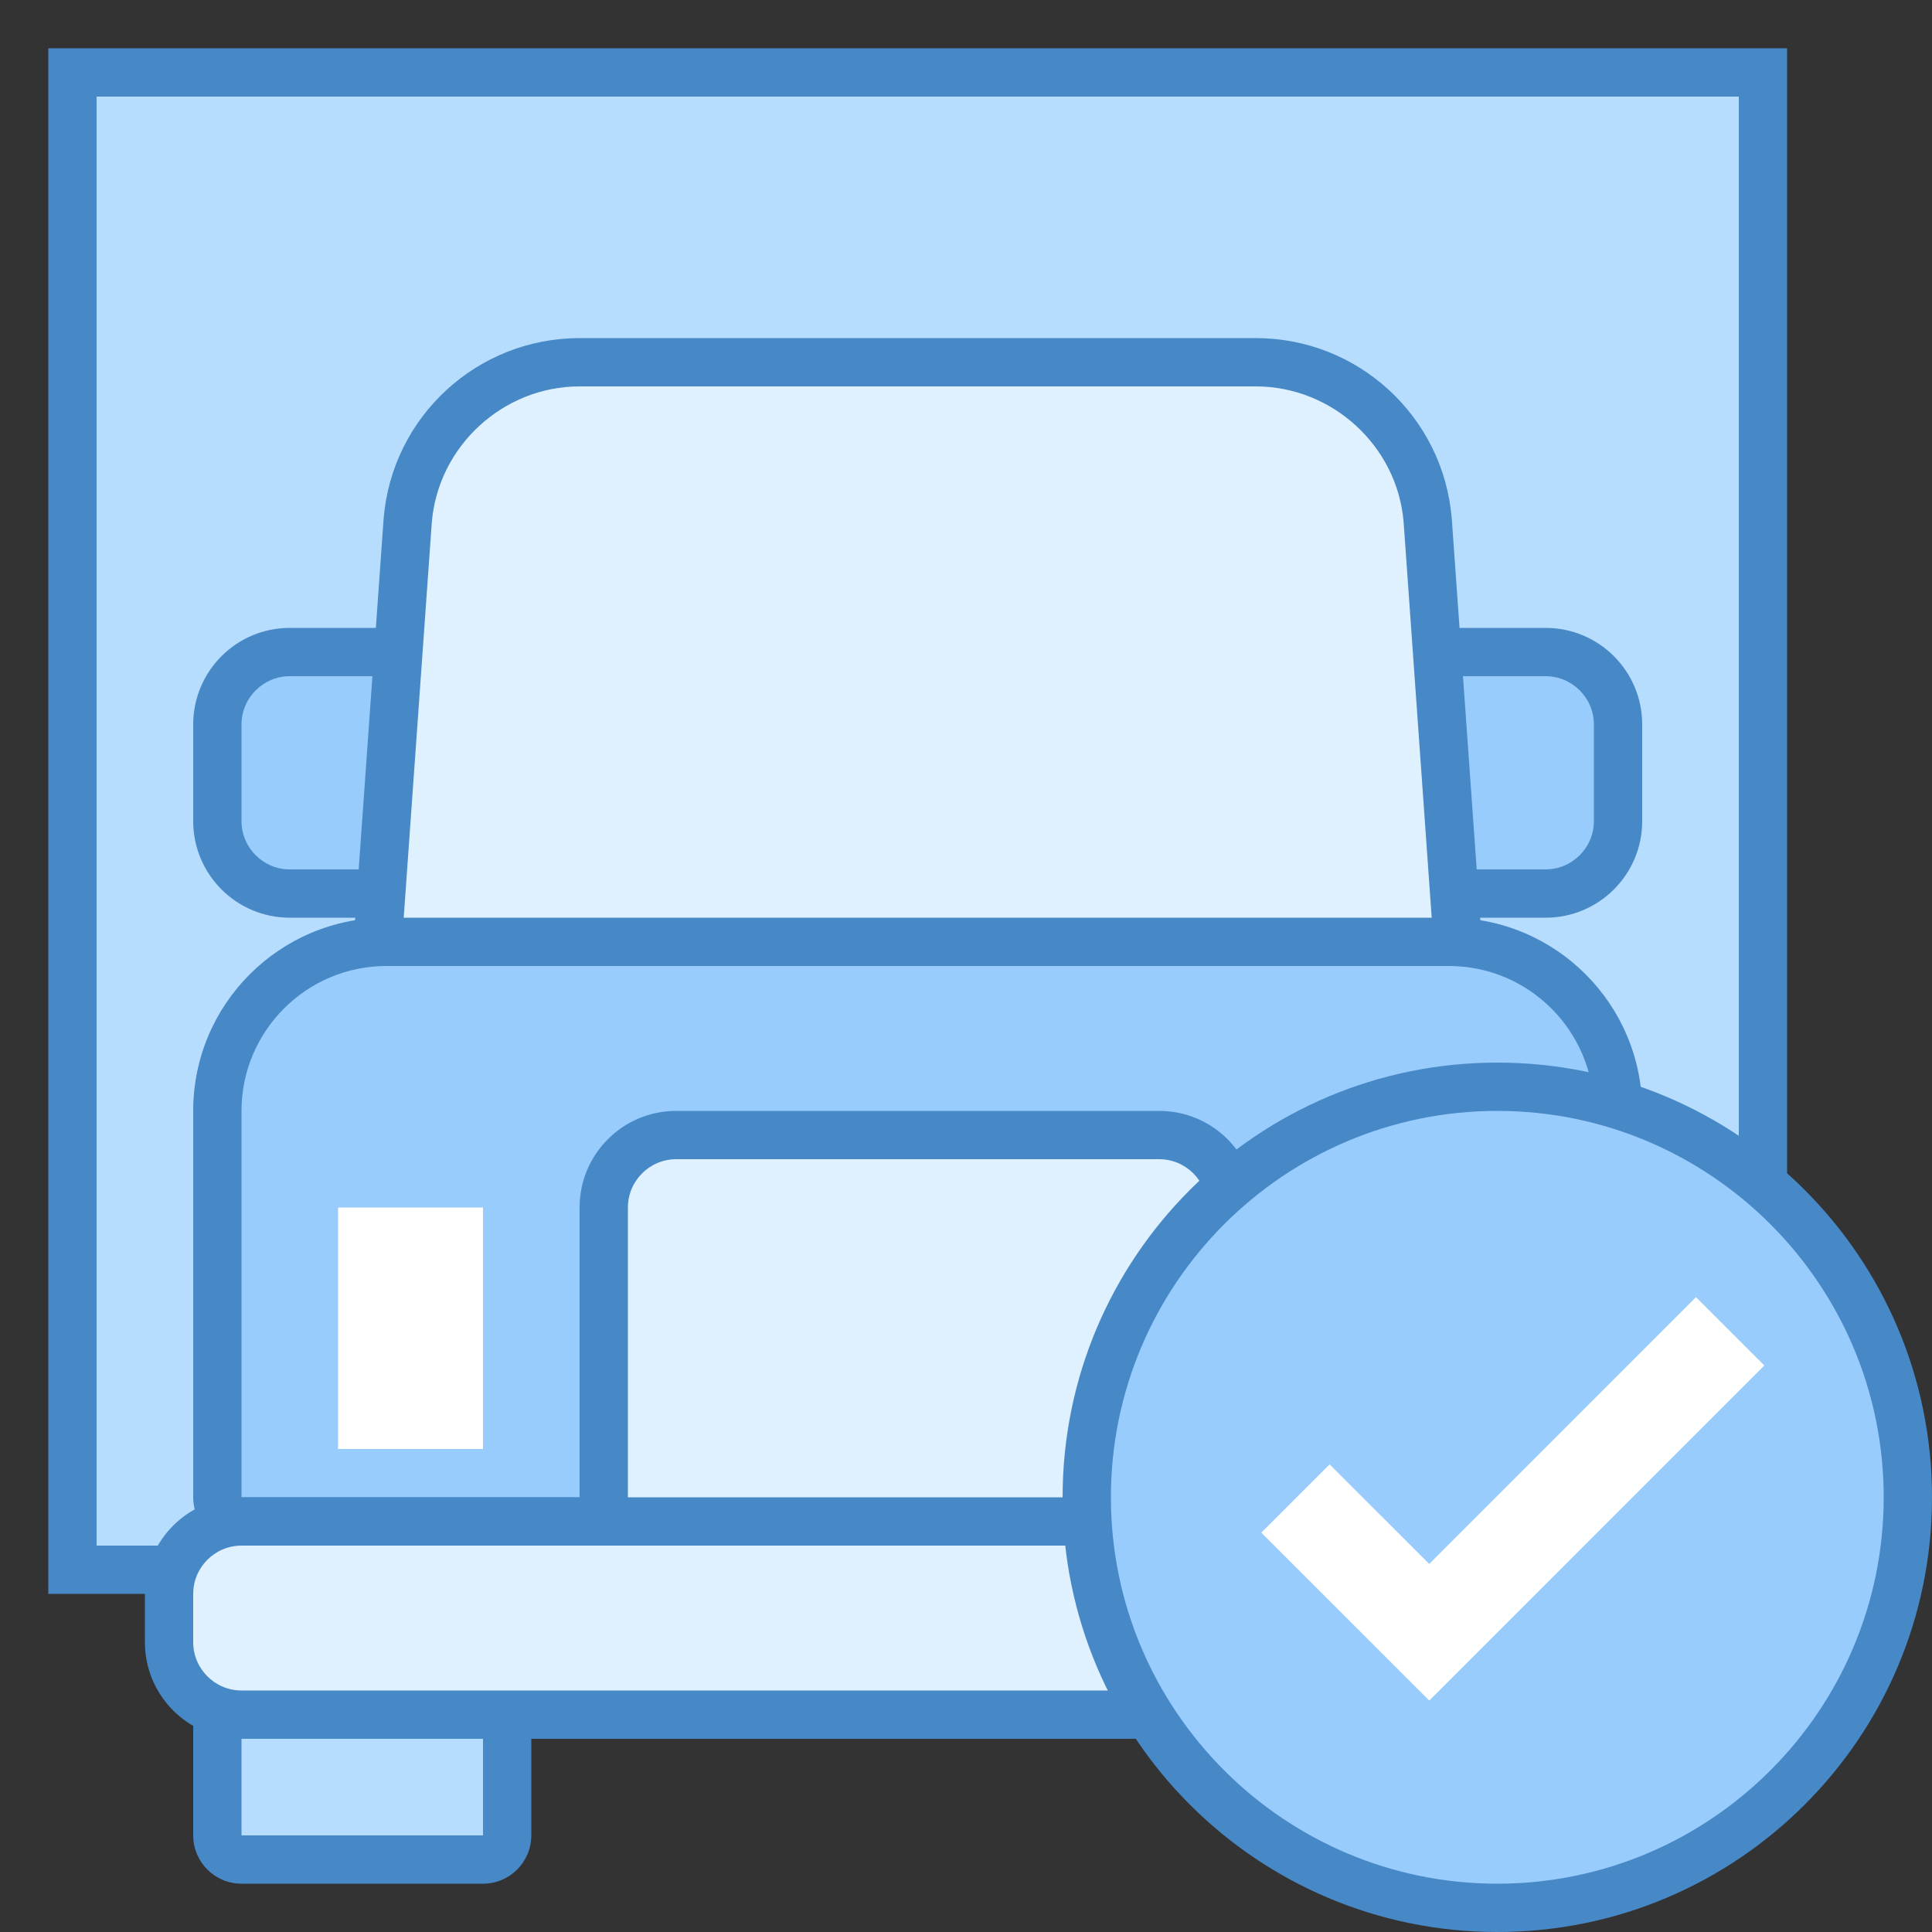 <svg xmlns="http://www.w3.org/2000/svg" viewBox="0 0 40 40" width="80px" height="80px"><rect x="0" y="0" width="40" height="40" fill="#333333" stroke="none"/><path fill="#b6dcfe" d="M1.5 1.5H36.5V32.5H1.5z"/><path fill="#4788c7" d="M36,2v30H2V2H36 M37,1H1v32h36V1L37,1z"/><path fill="#98ccfd" d="M6,18.5c-0.827,0-1.5-0.673-1.5-1.5v-2c0-0.827,0.673-1.5,1.5-1.5h26c0.827,0,1.5,0.673,1.5,1.5v2 c0,0.827-0.673,1.5-1.5,1.5H6z"/><path fill="#4788c7" d="M32,14c0.551,0,1,0.449,1,1v2c0,0.551-0.449,1-1,1H6c-0.551,0-1-0.449-1-1v-2c0-0.551,0.449-1,1-1 H32 M32,13H6c-1.105,0-2,0.895-2,2v2c0,1.105,0.895,2,2,2h26c1.105,0,2-0.895,2-2v-2C34,13.895,33.105,13,32,13L32,13z"/><path fill="#dff0fe" d="M7.537,23.5l0.905-12.731C8.594,8.938,10.157,7.5,12,7.5h14c1.843,0,3.406,1.438,3.559,3.275 L30.463,23.5H7.537z"/><path fill="#4788c7" d="M26,8c1.585,0,2.929,1.237,3.06,2.804L29.926,23H8.074l0.866-12.184C9.071,9.237,10.415,8,12,8H26 M26,7H12c-2.118,0-3.882,1.623-4.057,3.733L7,24h24l-0.943-13.267C29.882,8.623,28.118,7,26,7L26,7z"/><path fill="#b6dcfe" d="M5,38.5c-0.276,0-0.5-0.224-0.5-0.5v-5.286h6V38c0,0.276-0.224,0.5-0.5,0.5H5z"/><path fill="#4788c7" d="M10,33.214V38H5v-4.786H10 M11,32.214H4V38c0,0.552,0.448,1,1,1h5c0.552,0,1-0.448,1-1V32.214 L11,32.214z"/><path fill="#98ccfd" d="M5,31.5c-0.276,0-0.5-0.224-0.5-0.5v-8c0-1.93,1.57-3.5,3.5-3.5h22c1.93,0,3.5,1.57,3.5,3.5v8 c0,0.276-0.224,0.5-0.5,0.5H5z"/><path fill="#4788c7" d="M30,20c1.654,0,3,1.346,3,3v8H5v-8c0-1.654,1.346-3,3-3H30 M30,19H8c-2.209,0-4,1.791-4,4v8 c0,0.552,0.448,1,1,1h28c0.552,0,1-0.448,1-1v-8C34,20.791,32.209,19,30,19L30,19z"/><path fill="#dff0fe" d="M5,35.5c-0.827,0-1.5-0.673-1.5-1.5v-1c0-0.827,0.673-1.5,1.5-1.5h28c0.827,0,1.5,0.673,1.5,1.5v1 c0,0.827-0.673,1.5-1.5,1.5H5z"/><path fill="#4788c7" d="M33,32c0.551,0,1,0.449,1,1v1c0,0.551-0.449,1-1,1H5c-0.551,0-1-0.449-1-1v-1c0-0.551,0.449-1,1-1 H33 M33,31H5c-1.105,0-2,0.895-2,2v1c0,1.105,0.895,2,2,2h28c1.105,0,2-0.895,2-2v-1C35,31.895,34.105,31,33,31L33,31z"/><path fill="#fff" d="M27.5 26.5H32.5V28.5H27.5z" transform="rotate(90 30 27.5)"/><path fill="#fff" d="M6 26H11V29H6z" transform="rotate(90 8.5 27.5)"/><g><path fill="#dff0fe" d="M12.5,31.5V25c0-0.827,0.673-1.5,1.5-1.5h10c0.827,0,1.5,0.673,1.5,1.5v6.5H12.5z"/><path fill="#4788c7" d="M24,24c0.551,0,1,0.449,1,1v6H13v-6c0-0.551,0.449-1,1-1H24 M24,23H14c-1.105,0-2,0.895-2,2v7h14 v-7C26,23.895,25.105,23,24,23L24,23z"/></g><g><path fill="#98ccfd" d="M31 22.5A8.5 8.5 0 1 0 31 39.5A8.5 8.5 0 1 0 31 22.5Z"/><path fill="#4788c7" d="M31,23c4.411,0,8,3.589,8,8s-3.589,8-8,8s-8-3.589-8-8S26.589,23,31,23 M31,22 c-4.971,0-9,4.029-9,9s4.029,9,9,9s9-4.029,9-9S35.971,22,31,22L31,22z"/></g><path fill="none" stroke="#fff" stroke-miterlimit="10" stroke-width="2" d="M26.821 31.025L29.591 33.794 35.821 27.563"/></svg>